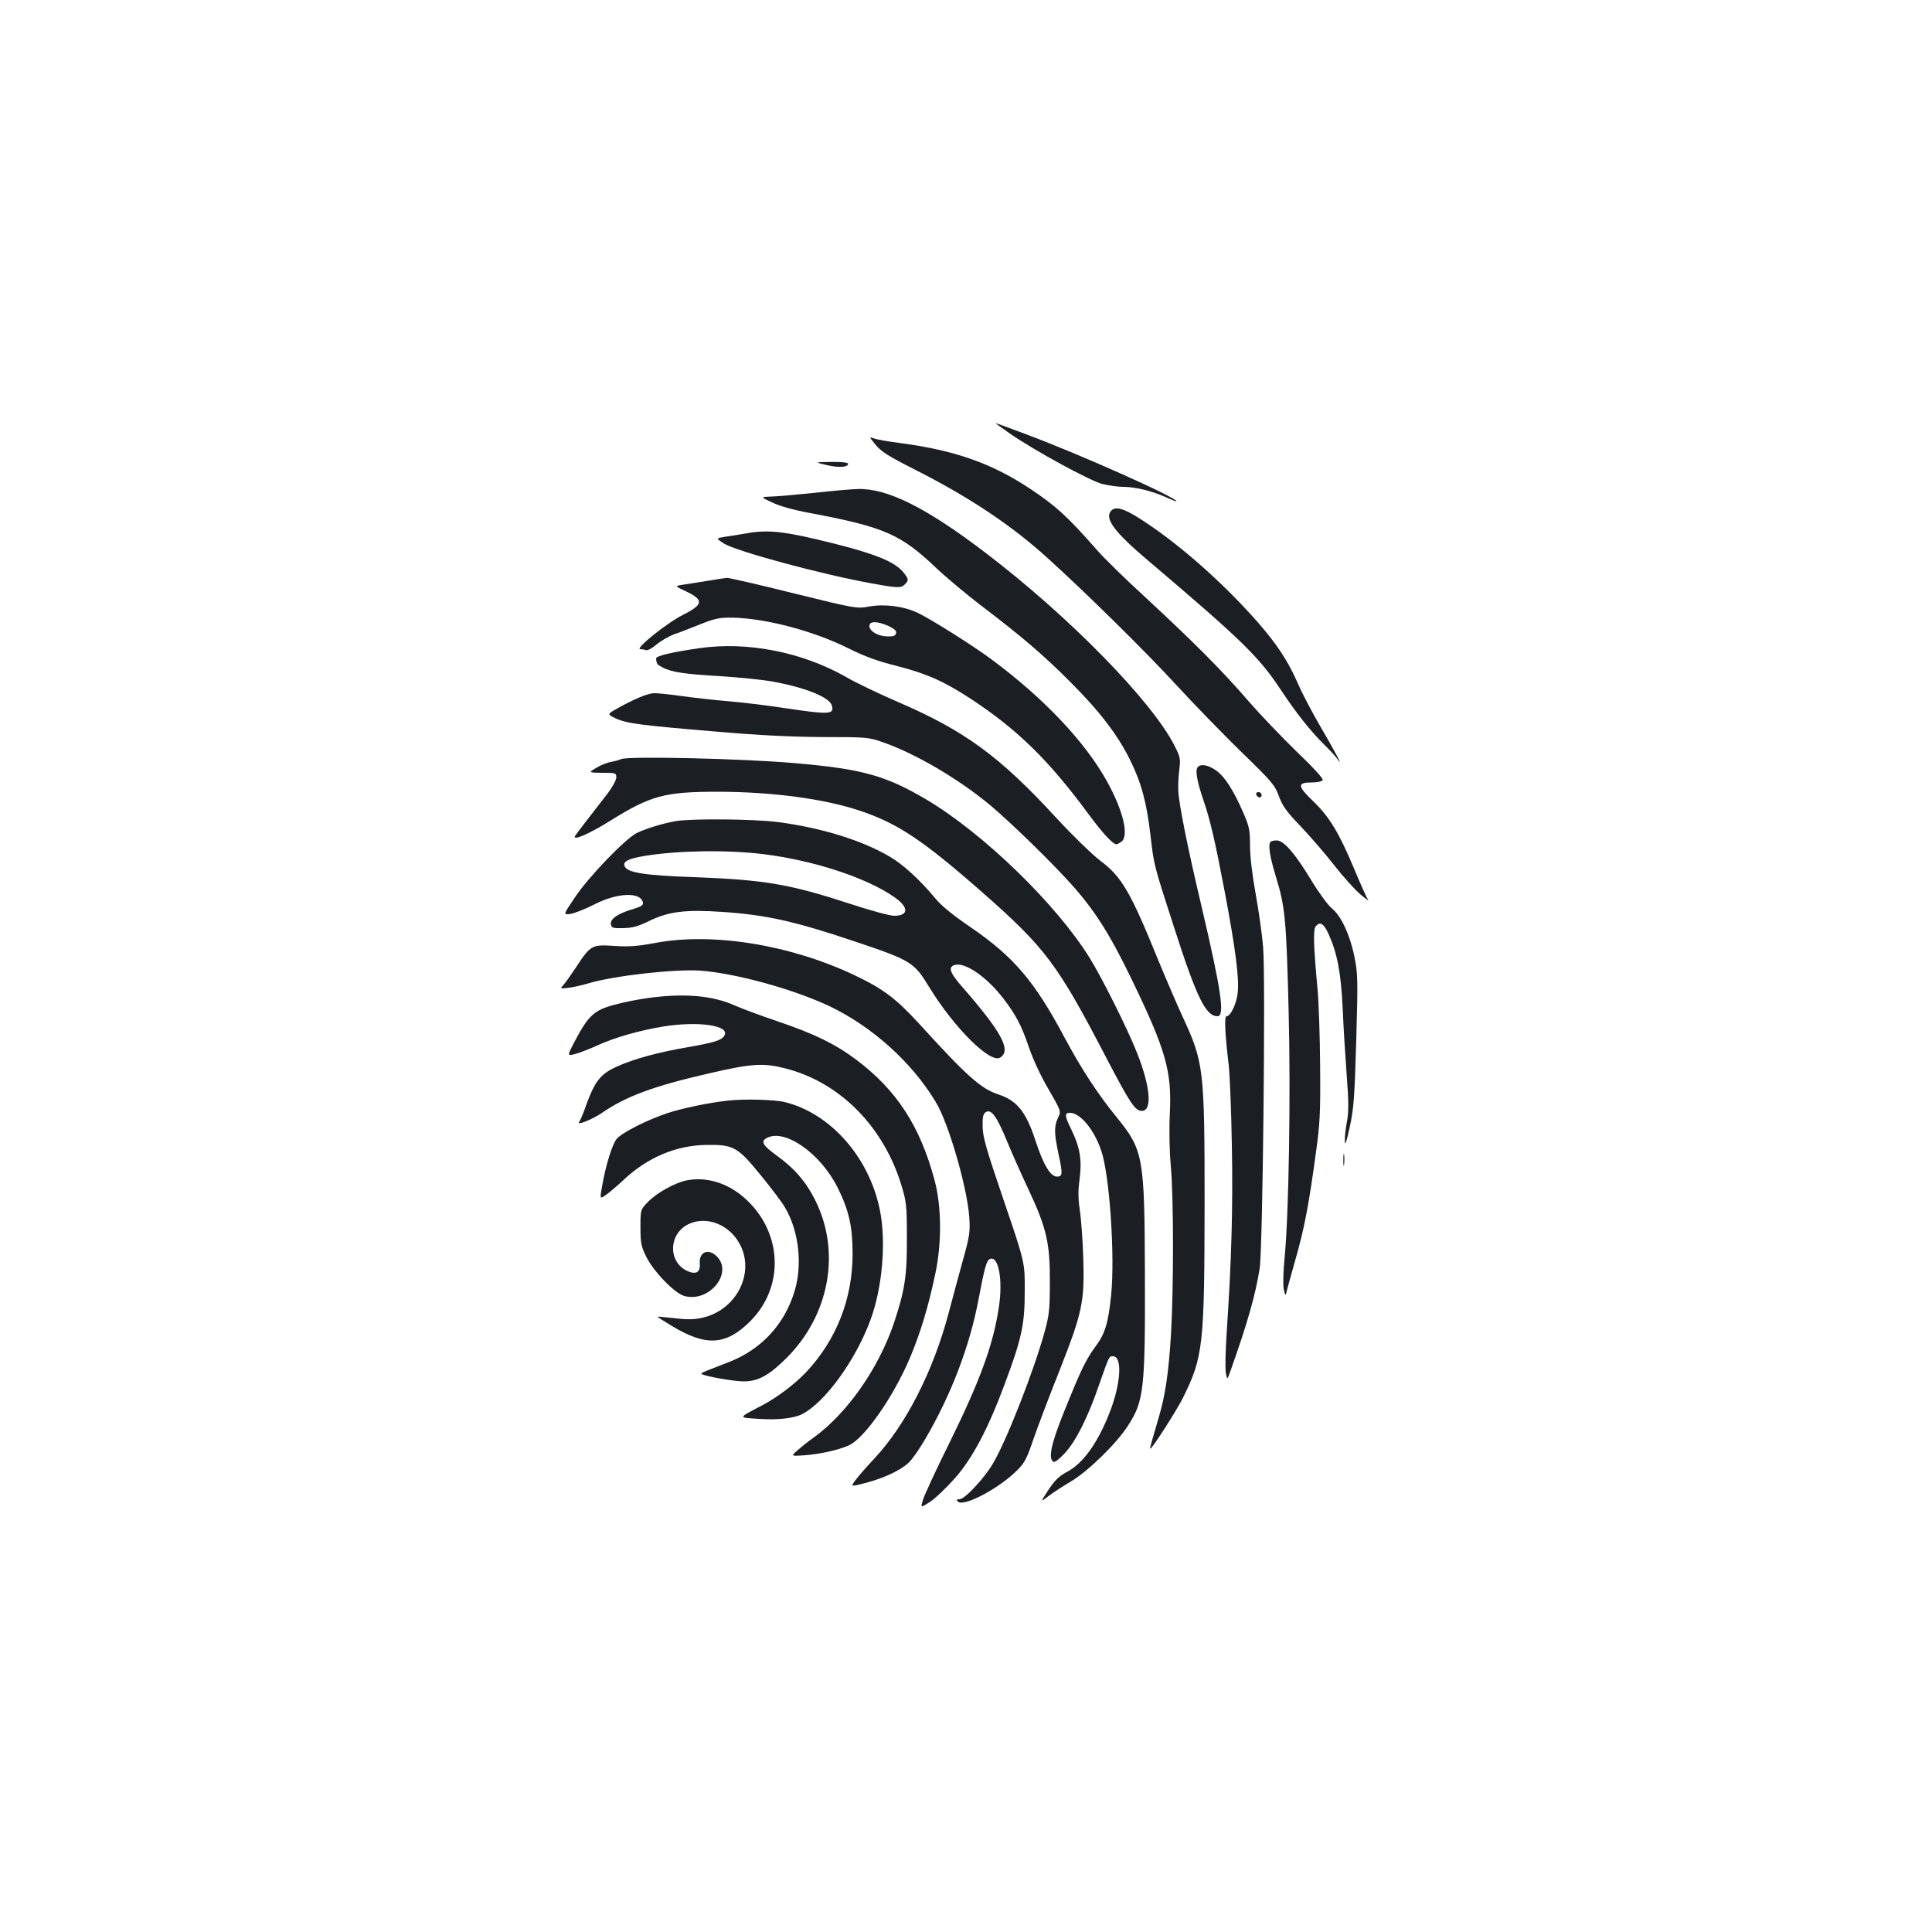 <?xml version="1.0" standalone="no"?>
<!DOCTYPE svg PUBLIC "-//W3C//DTD SVG 20010904//EN"
 "http://www.w3.org/TR/2001/REC-SVG-20010904/DTD/svg10.dtd">
<svg version="1.0" xmlns="http://www.w3.org/2000/svg"
 width="1000pt" height="1000pt" viewBox="0 0 1000 1000"
 preserveAspectRatio="xMidYMid meet">
<g transform="translate(0,1000) scale(0.1,-0.1)"
fill="#1b1f23" stroke="none">
<path d="M5227 7756 c122 -85 413 -244 478 -261 33 -8 82 -15 110 -15 61 0
151 -22 223 -55 28 -13 52 -22 52 -20 0 20 -508 247 -789 351 -79 30 -145 54
-148 54 -2 0 31 -24 74 -54z"/>
<path d="M4532 7698 c28 -35 66 -59 204 -129 281 -142 504 -291 689 -460 202
-183 513 -490 663 -654 91 -99 243 -255 337 -347 159 -154 174 -172 195 -230
18 -50 39 -79 114 -157 50 -53 128 -143 173 -201 45 -58 106 -125 135 -150 29
-24 47 -37 40 -29 -7 9 -38 79 -70 155 -80 192 -131 276 -214 356 -83 79 -85
98 -9 98 27 0 53 5 57 12 5 7 -46 63 -134 147 -77 75 -189 192 -249 261 -135
157 -284 306 -530 534 -106 97 -221 209 -255 249 -152 173 -213 229 -346 317
-196 131 -390 199 -667 236 -64 8 -128 19 -142 25 -26 9 -25 9 9 -33z"/>
<path d="M4278 7593 c63 -15 112 -12 112 7 0 6 -36 10 -87 9 -88 -1 -88 -1
-25 -16z"/>
<path d="M4215 7449 c-88 -9 -187 -18 -220 -19 -60 -2 -60 -2 0 -30 38 -19
110 -39 195 -55 389 -73 473 -110 660 -289 47 -44 148 -129 225 -188 212 -161
328 -260 465 -398 154 -154 246 -275 310 -405 58 -118 85 -218 105 -390 18
-154 16 -148 122 -475 117 -364 164 -460 225 -460 39 0 19 134 -82 565 -73
307 -118 534 -121 600 -2 28 1 78 5 111 7 56 5 66 -23 121 -116 232 -548 673
-979 1001 -305 233 -507 334 -659 331 -37 -1 -140 -10 -228 -20z"/>
<path d="M5750 7355 c-33 -40 19 -110 192 -256 482 -409 574 -498 685 -666 82
-124 156 -218 233 -293 25 -25 54 -56 63 -70 35 -50 -13 40 -90 172 -41 70
-93 169 -115 220 -51 116 -106 200 -205 314 -160 183 -366 370 -548 496 -135
94 -189 114 -215 83z"/>
<path d="M3855 7238 c-27 -5 -72 -12 -100 -16 -50 -8 -50 -8 -10 -34 60 -40
511 -162 769 -208 132 -24 150 -25 170 -4 21 21 20 27 -10 64 -50 59 -168 103
-458 171 -176 41 -256 47 -361 27z"/>
<path d="M3665 6994 c-44 -7 -101 -16 -127 -20 -47 -7 -47 -7 13 -35 93 -44
90 -68 -15 -121 -83 -41 -253 -178 -222 -178 8 0 21 -2 29 -5 8 -4 33 10 55
29 23 19 63 42 89 52 27 9 89 33 138 53 79 31 100 35 168 34 174 -4 419 -69
601 -160 78 -39 147 -65 244 -89 160 -41 247 -80 385 -170 241 -158 405 -318
609 -595 76 -103 128 -159 147 -159 4 0 15 6 25 13 41 30 10 161 -75 314 -113
204 -329 432 -597 630 -89 67 -308 205 -378 239 -73 36 -173 49 -254 35 -66
-12 -67 -12 -392 68 -179 45 -334 80 -345 80 -10 -1 -54 -7 -98 -15z m933
-234 c31 -14 43 -25 40 -37 -3 -14 -13 -18 -45 -17 -49 1 -93 27 -93 54 0 26
40 26 98 0z"/>
<path d="M3620 6645 c-141 -20 -225 -40 -224 -53 2 -28 5 -32 34 -47 46 -24
111 -34 299 -45 96 -6 213 -18 260 -26 172 -30 302 -81 316 -124 15 -48 -9
-50 -237 -16 -90 14 -221 30 -293 36 -71 6 -182 18 -245 27 -63 9 -129 16
-147 15 -33 -2 -101 -30 -190 -80 -51 -29 -51 -29 -5 -51 58 -26 128 -35 522
-68 219 -19 387 -27 550 -28 229 0 237 -1 313 -28 173 -61 399 -195 562 -333
109 -93 310 -289 413 -404 117 -131 197 -256 306 -482 181 -373 212 -482 201
-703 -4 -84 -2 -192 5 -270 15 -164 15 -633 1 -872 -12 -198 -30 -318 -63
-428 -42 -144 -47 -160 -44 -163 6 -6 135 195 169 263 105 212 111 271 112
1005 0 697 -4 731 -114 968 -32 70 -88 200 -125 290 -145 357 -190 434 -301
517 -43 33 -143 130 -227 221 -293 319 -475 452 -821 601 -95 41 -215 98 -268
129 -227 129 -511 185 -759 149z"/>
<path d="M3215 6071 c-11 -5 -36 -12 -55 -15 -19 -4 -53 -17 -75 -31 -40 -24
-40 -24 33 -25 69 0 72 -1 72 -24 0 -13 -20 -50 -45 -83 -89 -114 -161 -208
-168 -219 -17 -29 71 9 177 75 215 134 284 153 566 153 277 -1 543 -36 727
-97 199 -66 328 -152 640 -426 324 -285 388 -371 638 -852 124 -237 150 -277
185 -277 55 0 45 125 -25 301 -48 122 -180 386 -245 491 -174 280 -550 644
-844 819 -212 125 -333 159 -682 189 -272 24 -864 37 -899 21z"/>
<path d="M6195 6021 c-7 -22 6 -82 35 -166 34 -99 59 -207 110 -475 56 -297
75 -447 66 -522 -7 -56 -37 -118 -57 -118 -13 0 -9 -87 11 -255 5 -44 13 -228
16 -410 6 -320 -1 -590 -27 -977 -6 -91 -8 -183 -4 -204 7 -38 7 -38 26 16 86
242 128 390 149 525 16 97 31 1503 18 1660 -5 66 -23 192 -39 280 -18 99 -29
194 -29 250 0 80 -4 98 -35 169 -50 115 -95 185 -139 217 -46 34 -92 38 -101
10z"/>
<path d="M6502 5888 c6 -18 28 -21 28 -4 0 9 -7 16 -16 16 -9 0 -14 -5 -12
-12z"/>
<path d="M3498 5750 c-68 -12 -156 -39 -203 -62 -60 -31 -251 -229 -320 -334
-61 -90 -61 -90 -20 -84 22 4 76 26 120 48 120 62 242 67 253 10 2 -13 -10
-21 -50 -33 -78 -22 -120 -51 -116 -78 3 -20 8 -22 63 -21 48 1 76 8 139 39
99 47 184 58 375 45 231 -16 372 -48 686 -153 291 -98 306 -107 385 -237 130
-212 316 -396 367 -364 59 37 8 131 -194 363 -68 77 -78 107 -39 117 54 13
165 -64 250 -175 65 -85 93 -139 131 -250 20 -60 61 -149 101 -217 67 -116 67
-116 50 -150 -21 -45 -20 -80 4 -193 21 -97 20 -111 -9 -111 -34 0 -71 62
-111 185 -49 150 -96 209 -192 240 -91 30 -165 96 -413 369 -116 126 -184 178
-327 246 -332 159 -736 225 -1033 170 -96 -18 -139 -21 -216 -16 -115 8 -123
3 -195 -107 -26 -39 -56 -82 -67 -94 -19 -21 -19 -21 25 -16 23 3 70 13 103
23 133 40 448 75 580 66 183 -14 472 -93 662 -181 222 -104 433 -292 557 -500
66 -108 162 -441 173 -595 5 -78 2 -97 -35 -230 -22 -80 -54 -198 -71 -263
-80 -303 -222 -582 -386 -757 -39 -41 -82 -91 -97 -111 -26 -35 -26 -35 55
-14 94 25 179 65 220 104 16 14 54 68 84 119 134 228 232 482 278 727 32 168
41 201 60 209 43 16 66 -106 46 -244 -29 -198 -96 -382 -260 -715 -66 -132
-125 -261 -133 -286 -14 -45 -14 -45 35 -13 28 18 85 73 128 121 91 102 173
257 257 483 90 240 106 313 106 485 1 150 1 150 -108 470 -92 269 -109 330
-110 384 -1 51 3 66 17 75 28 17 57 -23 111 -155 26 -63 76 -175 111 -249 92
-196 110 -276 109 -475 0 -142 -3 -171 -27 -258 -55 -201 -199 -568 -268 -683
-46 -78 -146 -184 -172 -184 -16 0 -18 -3 -9 -12 30 -30 217 70 310 165 36 36
49 63 81 158 22 63 82 223 135 355 119 303 130 356 123 584 -3 91 -11 202 -18
247 -9 63 -9 102 -1 160 13 98 2 165 -43 257 -35 71 -36 86 -7 86 53 0 125
-86 162 -196 43 -124 72 -547 51 -750 -15 -143 -31 -197 -81 -264 -49 -66 -77
-124 -164 -341 -66 -164 -81 -238 -54 -255 7 -5 30 13 60 45 57 62 119 185
176 351 54 154 52 150 73 150 46 0 42 -123 -7 -263 -62 -170 -141 -286 -227
-333 -45 -24 -66 -44 -100 -95 -43 -66 -43 -66 1 -32 24 18 76 52 115 75 87
51 236 196 295 288 83 128 90 188 88 790 -2 604 -8 637 -146 807 -98 120 -184
252 -270 413 -157 294 -263 418 -488 572 -88 60 -150 110 -180 147 -81 98
-170 179 -240 219 -144 84 -354 148 -575 177 -125 16 -445 19 -529 5z m452
-171 c256 -31 531 -120 677 -221 78 -53 78 -98 1 -98 -22 0 -122 27 -222 60
-318 104 -445 126 -816 140 -255 9 -344 23 -357 57 -10 24 19 39 105 53 172
28 425 32 612 9z"/>
<path d="M6577 5643 c-15 -14 -5 -76 28 -184 47 -154 53 -218 65 -694 11 -438
1 -1050 -21 -1275 -7 -74 -9 -141 -4 -165 6 -27 10 -33 12 -20 2 11 24 90 48
175 46 161 69 279 107 560 20 142 23 204 21 440 -1 151 -7 329 -13 395 -21
230 -24 313 -10 330 22 27 41 16 66 -38 46 -102 65 -201 74 -392 4 -99 14
-255 21 -348 10 -129 10 -181 1 -231 -7 -35 -12 -81 -11 -102 0 -28 8 -7 25
71 21 98 25 148 34 450 9 319 8 347 -10 435 -23 113 -69 210 -116 248 -19 15
-67 80 -107 146 -85 140 -142 206 -179 206 -13 0 -28 -3 -31 -7z"/>
<path d="M3359 4835 c-53 -7 -134 -23 -180 -36 -102 -27 -133 -55 -200 -181
-45 -85 -45 -85 0 -73 25 7 76 27 113 44 89 41 220 78 342 98 183 29 344 5
316 -46 -13 -25 -51 -37 -189 -61 -152 -26 -282 -61 -369 -101 -83 -37 -113
-75 -158 -199 -14 -41 -31 -81 -36 -87 -17 -21 66 12 115 45 127 88 272 141
556 206 224 52 281 55 396 26 282 -72 508 -300 601 -606 25 -82 28 -103 28
-269 1 -197 -10 -271 -66 -440 -79 -236 -243 -471 -418 -597 -25 -17 -61 -46
-81 -64 -36 -31 -36 -31 30 -27 86 6 186 29 237 53 82 40 228 250 314 452 55
132 94 260 131 434 34 158 33 351 -4 486 -74 278 -196 466 -404 622 -110 83
-220 136 -412 201 -86 29 -183 65 -216 80 -115 52 -260 65 -446 40z"/>
<path d="M3765 4303 c-99 -11 -232 -39 -309 -64 -106 -35 -240 -103 -265 -135
-22 -28 -55 -133 -73 -235 -14 -76 -14 -76 17 -55 16 11 60 48 96 82 124 115
269 175 424 178 141 2 163 -10 281 -155 54 -66 111 -141 126 -167 73 -122 93
-298 50 -437 -52 -171 -172 -300 -339 -365 -32 -12 -77 -30 -100 -39 -24 -9
-43 -18 -43 -21 0 -10 164 -40 219 -40 75 0 130 30 221 120 223 222 283 548
151 815 -48 97 -108 167 -201 234 -73 53 -84 73 -51 91 94 50 280 -81 368
-260 57 -115 76 -199 76 -340 0 -233 -84 -446 -242 -614 -61 -63 -147 -128
-226 -170 -128 -67 -127 -63 -17 -70 97 -7 182 3 225 25 117 61 274 276 351
483 63 167 84 408 50 574 -55 271 -253 497 -489 557 -54 14 -216 18 -300 8z"/>
<path d="M6953 3995 c0 -27 2 -38 4 -22 2 15 2 37 0 50 -2 12 -4 0 -4 -28z"/>
<path d="M3552 3890 c-60 -13 -153 -64 -198 -111 -39 -40 -39 -40 -39 -132 0
-82 4 -99 30 -152 38 -77 147 -189 197 -203 131 -36 257 123 165 208 -43 40
-90 18 -85 -40 4 -46 -20 -59 -66 -38 -100 48 -95 193 8 242 94 45 214 -3 267
-107 77 -150 -21 -339 -197 -378 -40 -9 -77 -10 -142 -2 -48 5 -88 9 -89 8 -2
-1 33 -23 76 -49 176 -106 278 -100 404 25 180 180 167 464 -29 638 -89 79
-199 112 -302 91z"/>
</g>
</svg>
